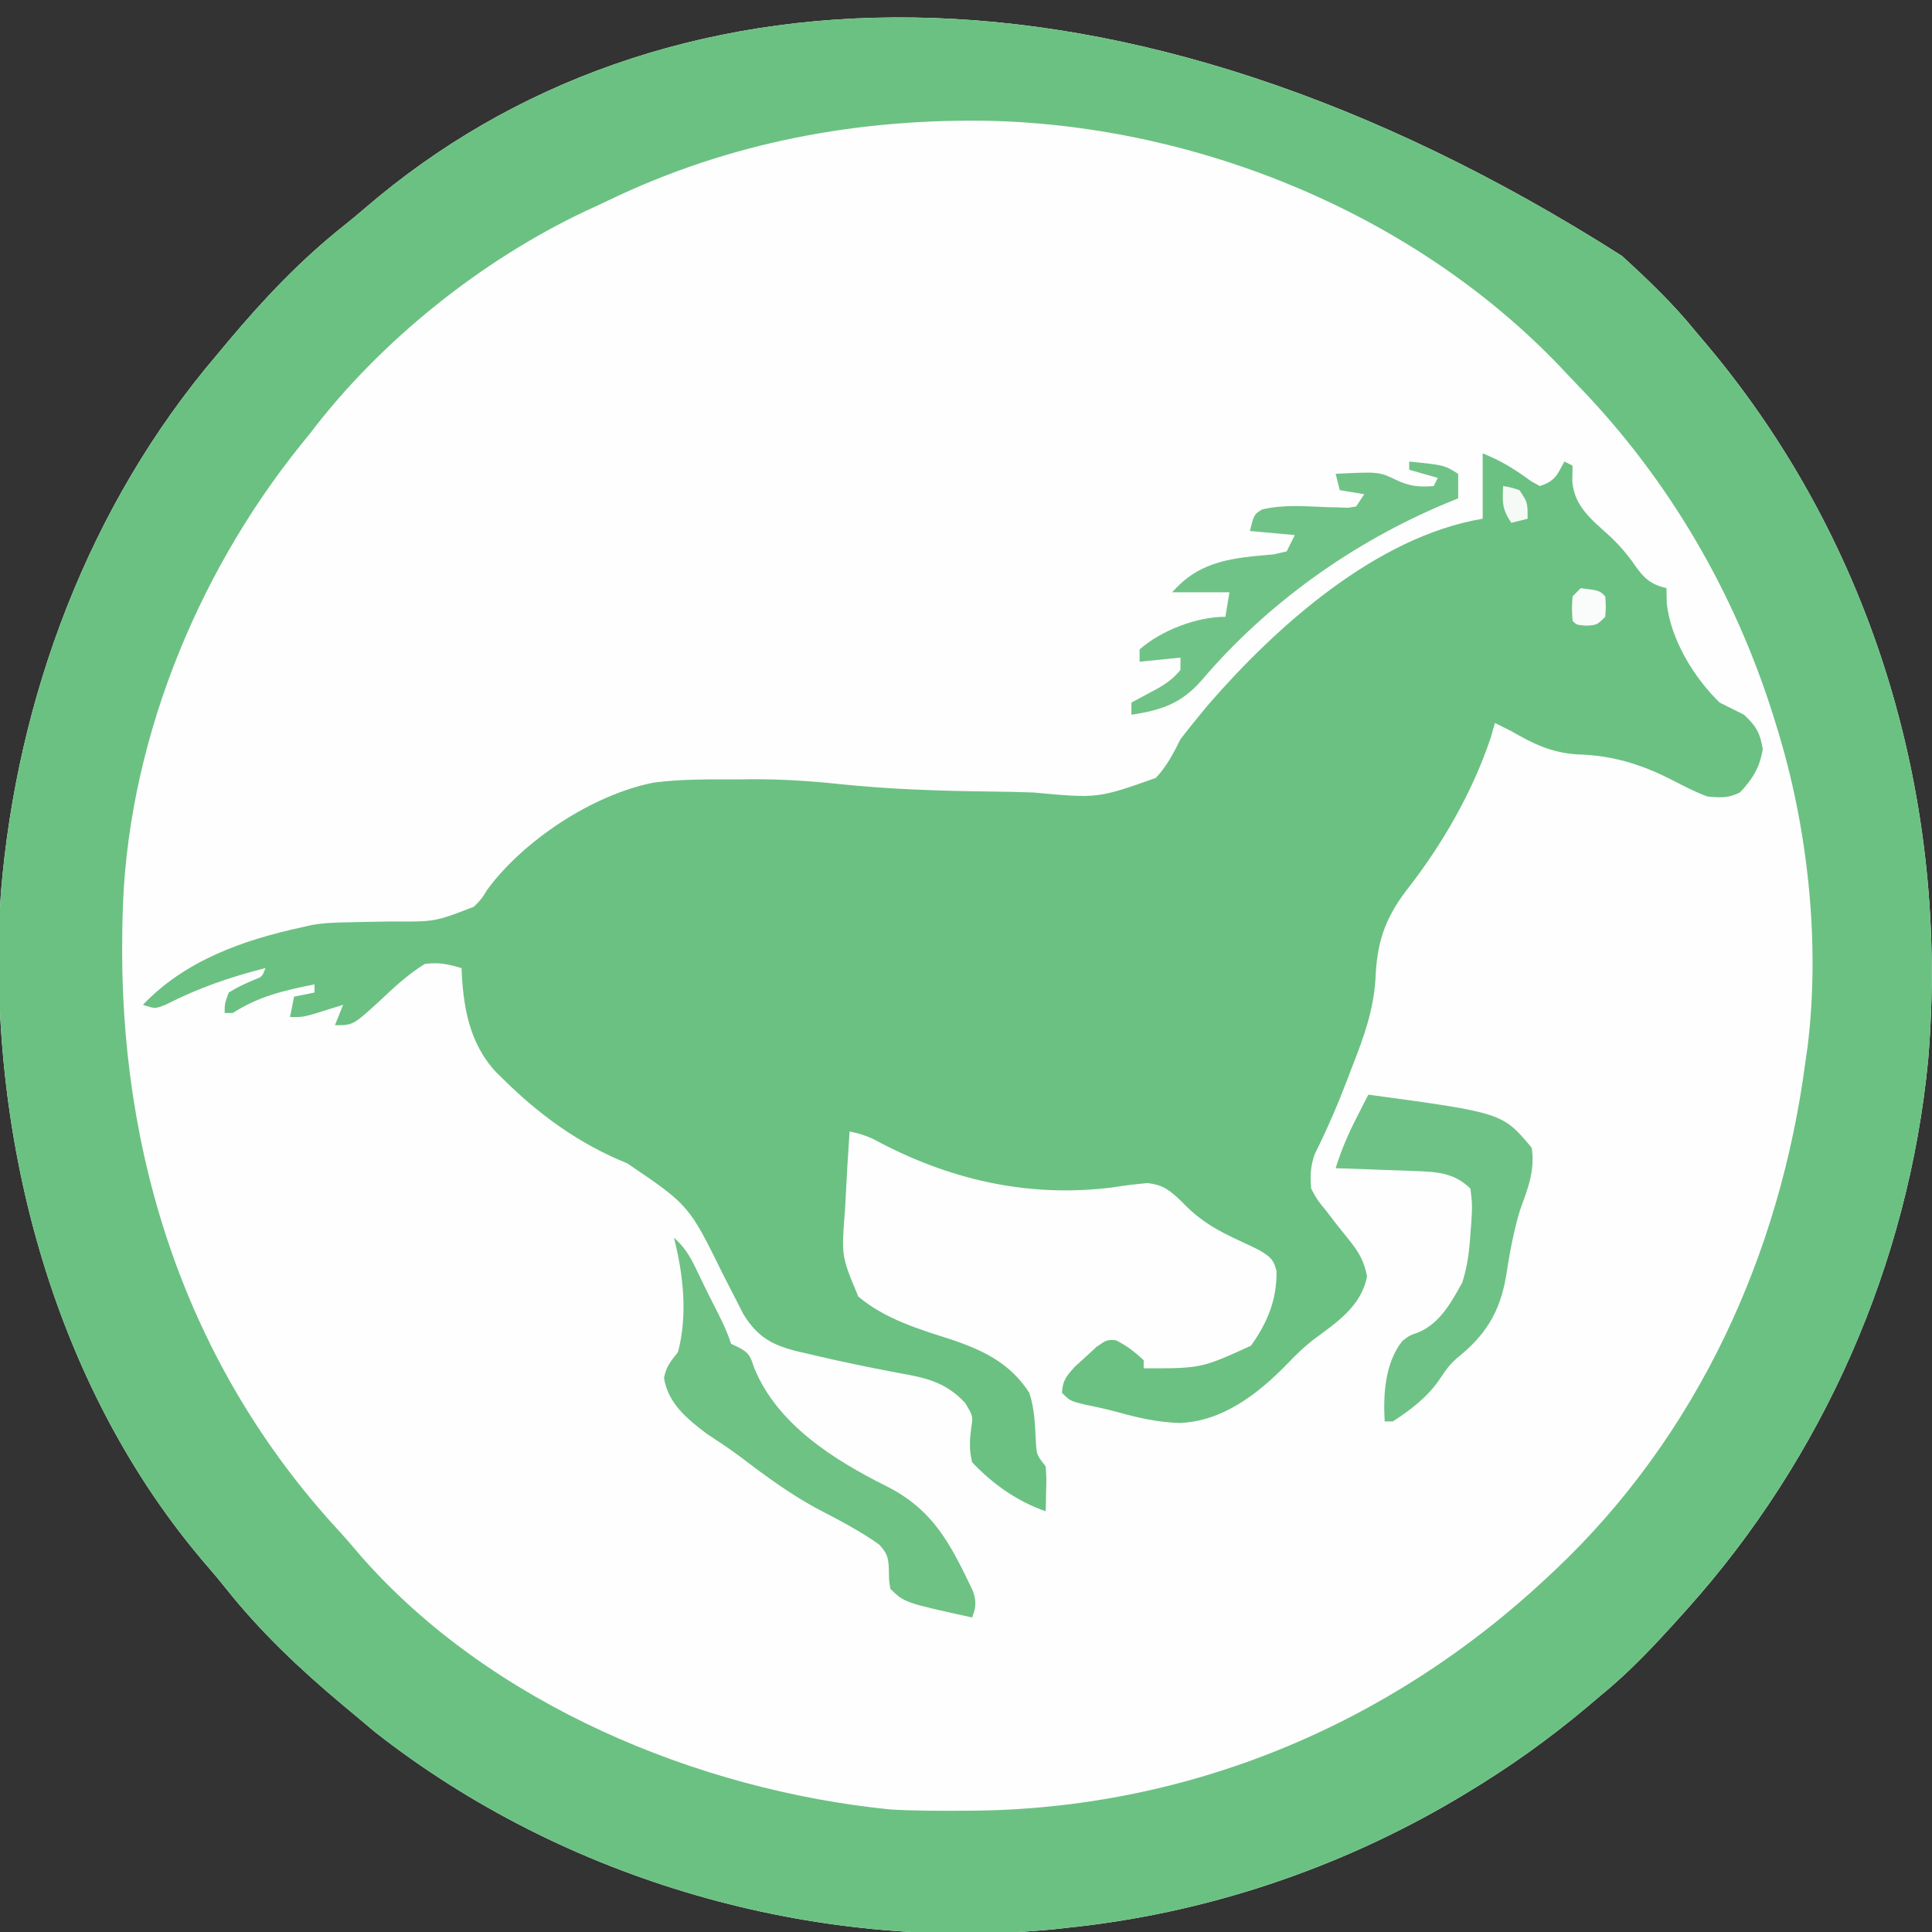 <?xml version="1.0" encoding="UTF-8"?>
<svg version="1.1" xmlns="http://www.w3.org/2000/svg" width="473" height="473">
<rect width="100%" height="100%" fill="#333333" stroke="none"/>
<path d="M0 0 C6.356 5.803 12.501 11.66 17.926 18.355 C18.896 19.503 19.868 20.65 20.84 21.797 C61.844 70.612 80.305 133.706 74.98 196.919 C70.166 246.716 49.302 294.168 15.926 331.355 C15.393 331.95 14.86 332.545 14.311 333.158 C8.179 339.961 2.043 346.568 -5.074 352.355 C-6.223 353.327 -7.372 354.3 -8.52 355.273 C-17.885 363.137 -27.593 370.059 -38.074 376.355 C-38.788 376.785 -39.502 377.214 -40.237 377.656 C-69.448 394.992 -102.27 405.919 -136.074 409.355 C-137.062 409.466 -138.049 409.577 -139.066 409.691 C-197.814 415.337 -258.868 397.798 -305.324 361.355 C-306.916 360.032 -308.499 358.698 -310.074 357.355 C-311.182 356.432 -312.29 355.509 -313.398 354.586 C-323.806 345.859 -333.449 336.737 -341.914 326.062 C-343.286 324.343 -344.692 322.649 -346.141 320.992 C-384.805 276.347 -400.575 213.858 -396.852 155.889 C-392.915 108.178 -375.319 61.03 -344.074 24.355 C-343.151 23.248 -342.228 22.14 -341.305 21.031 C-332.581 10.627 -323.461 0.989 -312.793 -7.477 C-311.036 -8.877 -309.304 -10.311 -307.605 -11.781 C-236.23 -73.133 -123.319 -78.551 0 0 Z " fill="#FEFEFE" transform="translate(397.074,62.645)"/>
<path d="M0 0 C6.356 5.803 12.501 11.66 17.926 18.355 C18.896 19.503 19.868 20.65 20.84 21.797 C61.844 70.612 80.305 133.706 74.98 196.919 C70.166 246.716 49.302 294.168 15.926 331.355 C15.393 331.95 14.86 332.545 14.311 333.158 C8.179 339.961 2.043 346.568 -5.074 352.355 C-6.223 353.327 -7.372 354.3 -8.52 355.273 C-17.885 363.137 -27.593 370.059 -38.074 376.355 C-38.788 376.785 -39.502 377.214 -40.237 377.656 C-69.448 394.992 -102.27 405.919 -136.074 409.355 C-137.062 409.466 -138.049 409.577 -139.066 409.691 C-197.814 415.337 -258.868 397.798 -305.324 361.355 C-306.916 360.032 -308.499 358.698 -310.074 357.355 C-311.182 356.432 -312.29 355.509 -313.398 354.586 C-323.806 345.859 -333.449 336.737 -341.914 326.062 C-343.286 324.343 -344.692 322.649 -346.141 320.992 C-384.805 276.347 -400.575 213.858 -396.852 155.889 C-392.915 108.178 -375.319 61.03 -344.074 24.355 C-343.151 23.248 -342.228 22.14 -341.305 21.031 C-332.581 10.627 -323.461 0.989 -312.793 -7.477 C-311.036 -8.877 -309.304 -10.311 -307.605 -11.781 C-236.23 -73.133 -123.319 -78.551 0 0 Z M-248.094 -13.596 C-249.94 -12.709 -251.802 -11.855 -253.664 -11.004 C-279.287 1.089 -303.951 20.816 -321.074 43.355 C-321.858 44.324 -322.642 45.292 -323.449 46.289 C-349.433 78.565 -366.327 120.744 -367.074 162.355 C-367.095 163.369 -367.115 164.383 -367.136 165.427 C-368.073 219.943 -351.596 271.504 -314.152 312.09 C-312.256 314.157 -310.444 316.273 -308.637 318.418 C-276.84 354.613 -226.205 375.645 -179.074 380.355 C-173.411 380.693 -167.745 380.697 -162.074 380.668 C-161.307 380.665 -160.54 380.663 -159.75 380.66 C-106.464 380.394 -56.821 359.739 -18.074 323.355 C-17.548 322.863 -17.022 322.371 -16.48 321.864 C18.42 288.949 38.73 244.552 44.926 197.355 C45.11 196.09 45.294 194.824 45.484 193.52 C48.592 167.997 45.529 139.839 37.926 115.355 C37.678 114.549 37.431 113.742 37.176 112.911 C27.667 82.527 11.517 54.734 -10.647 31.834 C-12.131 30.297 -13.592 28.74 -15.055 27.184 C-50.635 -10.103 -103.188 -31.696 -154.358 -33.054 C-186.994 -33.705 -218.557 -27.834 -248.094 -13.596 Z " fill="#6BC182" transform="translate(397.074,62.645)"/>
<path d="M0 0 C4.661 1.864 7.919 3.945 11.914 6.855 C12.602 7.233 13.291 7.611 14 8 C17.736 6.755 18.188 5.366 20 2 C20.66 2.33 21.32 2.66 22 3 C21.979 4.279 21.959 5.558 21.938 6.875 C22.456 13.146 26.859 16.349 31.207 20.344 C33.63 22.648 35.486 24.825 37.375 27.562 C39.533 30.631 41.22 32.111 45 33 C45.031 34.825 45.031 34.825 45.062 36.688 C46.031 45.555 51.655 54.818 58 61 C59.992 62.016 61.992 63.017 64 64 C66.951 66.796 67.891 68.348 68.562 72.375 C67.86 76.902 66.098 79.677 63 83 C60.107 84.446 58.237 84.291 55 84 C52.117 82.925 49.418 81.538 46.688 80.125 C38.928 76.129 31.846 73.922 23.062 73.688 C16.811 73.256 12.348 71.11 7 68 C5.671 67.324 4.339 66.654 3 66 C2.67 67.155 2.34 68.31 2 69.5 C-2.472 82.916 -9.988 95.943 -18.688 107 C-24.138 114.191 -25.931 120.026 -26.266 128.965 C-26.807 136.408 -29.024 142.724 -31.75 149.625 C-32.181 150.762 -32.611 151.899 -33.055 153.07 C-35.463 159.357 -38.072 165.46 -41.091 171.478 C-42.178 174.494 -42.261 176.815 -42 180 C-40.468 182.826 -40.468 182.826 -38.312 185.438 C-37.587 186.39 -36.861 187.343 -36.113 188.324 C-34.871 189.897 -33.621 191.465 -32.355 193.02 C-30.133 195.857 -29.012 197.94 -28.312 201.5 C-29.777 208.958 -35.906 212.849 -41.715 217.184 C-43.986 218.989 -45.937 220.902 -47.938 223 C-55.041 230.288 -63.718 237.001 -74.188 237.375 C-79.39 237.232 -84.123 236.18 -89.125 234.793 C-91.781 234.06 -94.425 233.478 -97.125 232.938 C-101 232 -101 232 -103 230 C-102.877 226.978 -101.887 225.874 -99.855 223.605 C-98.975 222.808 -98.095 222.01 -97.188 221.188 C-96.315 220.377 -95.442 219.566 -94.543 218.73 C-92 217 -92 217 -89.848 217.117 C-87.196 218.384 -85.16 220.02 -83 222 C-83 222.66 -83 223.32 -83 224 C-68.91 224.014 -68.91 224.014 -56.727 218.457 C-52.702 212.794 -50.371 207.197 -50.473 200.211 C-51.143 197.4 -51.957 196.778 -54.375 195.25 C-55.895 194.458 -57.439 193.709 -59 193 C-64.93 190.304 -69.232 187.909 -73.75 183.125 C-76.629 180.425 -78.122 179.102 -82.074 178.645 C-85.056 178.904 -87.987 179.294 -90.944 179.748 C-111.532 182.271 -130.898 177.751 -148.984 167.98 C-150.982 167.009 -152.831 166.454 -155 166 C-155.397 171.664 -155.721 177.329 -156 183 C-156.042 183.774 -156.084 184.548 -156.128 185.345 C-157.025 196.497 -157.025 196.497 -152.863 206.434 C-146.282 211.967 -137.947 214.443 -129.891 217.016 C-122.046 219.687 -115.583 222.864 -111 230 C-109.656 234.032 -109.622 237.961 -109.379 242.188 C-109.182 245.202 -109.182 245.202 -107 248 C-106.805 250.699 -106.805 250.699 -106.875 253.688 C-106.893 254.681 -106.911 255.675 -106.93 256.699 C-106.953 257.458 -106.976 258.218 -107 259 C-113.956 256.577 -119.973 252.325 -125 247 C-125.757 243.882 -125.613 241.649 -125.211 238.484 C-124.765 235.729 -124.765 235.729 -126.688 232.5 C-131.474 227.325 -136.382 226.298 -143.062 225.125 C-150.394 223.738 -157.682 222.242 -164.938 220.5 C-166.188 220.216 -166.188 220.216 -167.463 219.926 C-173.813 218.37 -177.48 216.463 -181.027 210.715 C-181.675 209.461 -182.311 208.202 -182.938 206.938 C-183.631 205.591 -184.325 204.245 -185.02 202.898 C-185.523 201.906 -185.523 201.906 -186.038 200.894 C-194.347 184.026 -194.347 184.026 -209.438 173.812 C-221.107 169.119 -231.118 161.865 -240 153 C-240.522 152.49 -241.044 151.979 -241.582 151.453 C-248.17 144.368 -249.646 135.31 -250 126 C-253.483 125.029 -255.477 124.543 -259 125 C-263.102 127.529 -266.504 130.7 -270 134 C-276.544 140 -276.544 140 -281 140 C-280.34 138.35 -279.68 136.7 -279 135 C-279.687 135.217 -280.374 135.433 -281.082 135.656 C-282.434 136.074 -282.434 136.074 -283.812 136.5 C-284.706 136.778 -285.599 137.057 -286.52 137.344 C-289 138 -289 138 -292 138 C-291.67 136.35 -291.34 134.7 -291 133 C-289.35 132.67 -287.7 132.34 -286 132 C-286 131.34 -286 130.68 -286 130 C-293.384 131.466 -299.649 132.907 -306 137 C-306.66 137 -307.32 137 -308 137 C-308 134.75 -308 134.75 -307 132 C-305.003 130.73 -302.993 129.81 -300.812 128.895 C-298.816 128.136 -298.816 128.136 -298 126 C-306.713 128.221 -314.352 130.85 -322.355 134.926 C-325 136 -325 136 -328 135 C-317.664 124.12 -303.337 119.091 -289 116 C-287.874 115.738 -287.874 115.738 -286.725 115.47 C-283.518 114.917 -280.449 114.837 -277.195 114.789 C-275.237 114.747 -275.237 114.747 -273.238 114.703 C-271.182 114.662 -269.127 114.625 -267.071 114.599 C-256.563 114.689 -256.563 114.689 -247 111 C-245.118 109.111 -245.118 109.111 -243.75 106.875 C-234.899 94.8 -217.961 83.56 -202.979 80.601 C-196.113 79.705 -189.161 79.816 -182.25 79.812 C-180.5 79.794 -180.5 79.794 -178.715 79.775 C-171.566 79.764 -164.627 80.195 -157.527 80.957 C-145.225 82.236 -132.905 82.641 -120.544 82.786 C-117.058 82.827 -113.575 82.892 -110.09 83.015 C-94.24 84.485 -94.24 84.485 -80.038 79.46 C-77.375 76.644 -75.716 73.468 -74 70 C-72.582 68.135 -71.129 66.296 -69.625 64.5 C-68.897 63.608 -68.168 62.716 -67.418 61.797 C-50.683 42.44 -26.053 20.342 0 16 C0 10.72 0 5.44 0 0 Z " fill="#6BC182" transform="translate(363,111)"/>
<path d="M0 0 C2.534 2.278 3.909 4.498 5.375 7.562 C5.8 8.442 6.226 9.321 6.664 10.227 C7.105 11.142 7.546 12.057 8 13 C8.914 14.814 9.831 16.626 10.75 18.438 C12.036 20.974 13.098 23.295 14 26 C14.646 26.309 15.292 26.619 15.957 26.938 C18.561 28.292 18.764 29.265 19.688 32 C25.386 45.814 39.207 54.446 52.023 60.856 C63.577 66.663 67.791 75.176 73.215 86.555 C74.069 89.216 73.966 90.42 73 93 C56.433 89.355 56.433 89.355 53 86 C52.645 83.988 52.645 83.988 52.625 81.688 C52.533 78.559 52.387 77.406 50.195 75.105 C45.633 71.877 40.76 69.331 35.812 66.75 C28.552 62.956 22.194 58.177 15.68 53.239 C13.183 51.397 10.589 49.708 8 48 C3.167 44.327 -1.393 40.64 -2.438 34.375 C-1.914 31.533 -0.762 30.256 1 28 C3.393 18.859 2.286 9.042 0 0 Z " fill="#6EC284" transform="translate(165,303)"/>
<path d="M0 0 C32.841 4.444 32.841 4.444 40 13 C40.845 18.673 39.049 22.97 37.137 28.277 C35.485 33.687 34.544 39.211 33.659 44.794 C32.129 53.456 28.519 59.078 21.68 64.508 C19.959 66.036 18.867 67.51 17.625 69.438 C14.642 73.907 10.485 77.101 6 80 C5.34 80 4.68 80 4 80 C3.631 73.35 4.049 65.807 8.293 60.332 C10 59 10 59 12.426 58.117 C17.593 55.875 20.348 50.78 23 46 C24.274 41.997 24.75 38.183 25 34 C25.08 32.978 25.16 31.956 25.242 30.902 C25.458 26.926 25.458 26.926 25 23 C20.965 19.027 16.58 18.878 11.141 18.684 C10.026 18.642 8.911 18.6 7.762 18.557 C6.603 18.517 5.444 18.478 4.25 18.438 C3.076 18.394 1.901 18.351 0.691 18.307 C-2.206 18.201 -5.103 18.099 -8 18 C-6.652 13.64 -4.951 9.687 -2.875 5.625 C-2.336 4.565 -1.797 3.506 -1.242 2.414 C-0.832 1.617 -0.422 0.821 0 0 Z " fill="#6EC285" transform="translate(335,268)"/>
<path d="M0 0 C8.571 0.857 8.571 0.857 12 3 C12 4.98 12 6.96 12 9 C10.996 9.412 9.992 9.825 8.957 10.25 C-13.829 19.79 -34.757 34.685 -50.812 53.562 C-55.758 59.225 -60.602 60.844 -68 62 C-68 61.01 -68 60.02 -68 59 C-67.078 58.511 -67.078 58.511 -66.137 58.012 C-65.328 57.575 -64.52 57.138 -63.688 56.688 C-62.887 56.258 -62.086 55.829 -61.262 55.387 C-59.124 54.076 -57.557 52.96 -56 51 C-56 50.01 -56 49.02 -56 48 C-60.95 48.495 -60.95 48.495 -66 49 C-66 48.01 -66 47.02 -66 46 C-60.748 41.348 -52.013 38 -45 38 C-44.67 36.02 -44.34 34.04 -44 32 C-48.62 32 -53.24 32 -58 32 C-51.219 24.16 -43.023 23.573 -33.195 22.723 C-31.614 22.365 -31.614 22.365 -30 22 C-29.34 20.68 -28.68 19.36 -28 18 C-31.63 17.67 -35.26 17.34 -39 17 C-38 13 -38 13 -36.074 11.746 C-30.786 10.463 -25.447 10.964 -20.041 11.166 C-19.168 11.185 -18.294 11.203 -17.395 11.223 C-16.201 11.265 -16.201 11.265 -14.984 11.309 C-14.329 11.207 -13.674 11.105 -13 11 C-12.34 10.01 -11.68 9.02 -11 8 C-12.98 7.67 -14.96 7.34 -17 7 C-17.495 5.02 -17.495 5.02 -18 3 C-7.394 2.482 -7.394 2.482 -3.188 4.5 C0.192 6.091 2.318 6.269 6 6 C6.33 5.34 6.66 4.68 7 4 C4.69 3.34 2.38 2.68 0 2 C0 1.34 0 0.68 0 0 Z " fill="#70C386" transform="translate(345,113)"/>
<path d="M0 0 C4.556 0.556 4.556 0.556 6 2 C6.188 4.438 6.188 4.438 6 7 C4 9 4 9 1.438 9.188 C-1 9 -1 9 -2 8 C-2.188 5.062 -2.188 5.062 -2 2 C-1.34 1.34 -0.68 0.68 0 0 Z " fill="#F9FCFA" transform="translate(387,144)"/>
<path d="M0 0 C1.875 0.312 1.875 0.312 4 1 C6 4 6 4 6 8 C4.68 8.33 3.36 8.66 2 9 C-0.29 5.565 -0.178 4.015 0 0 Z " fill="#F5FAF7" transform="translate(368,119)"/>
</svg>
